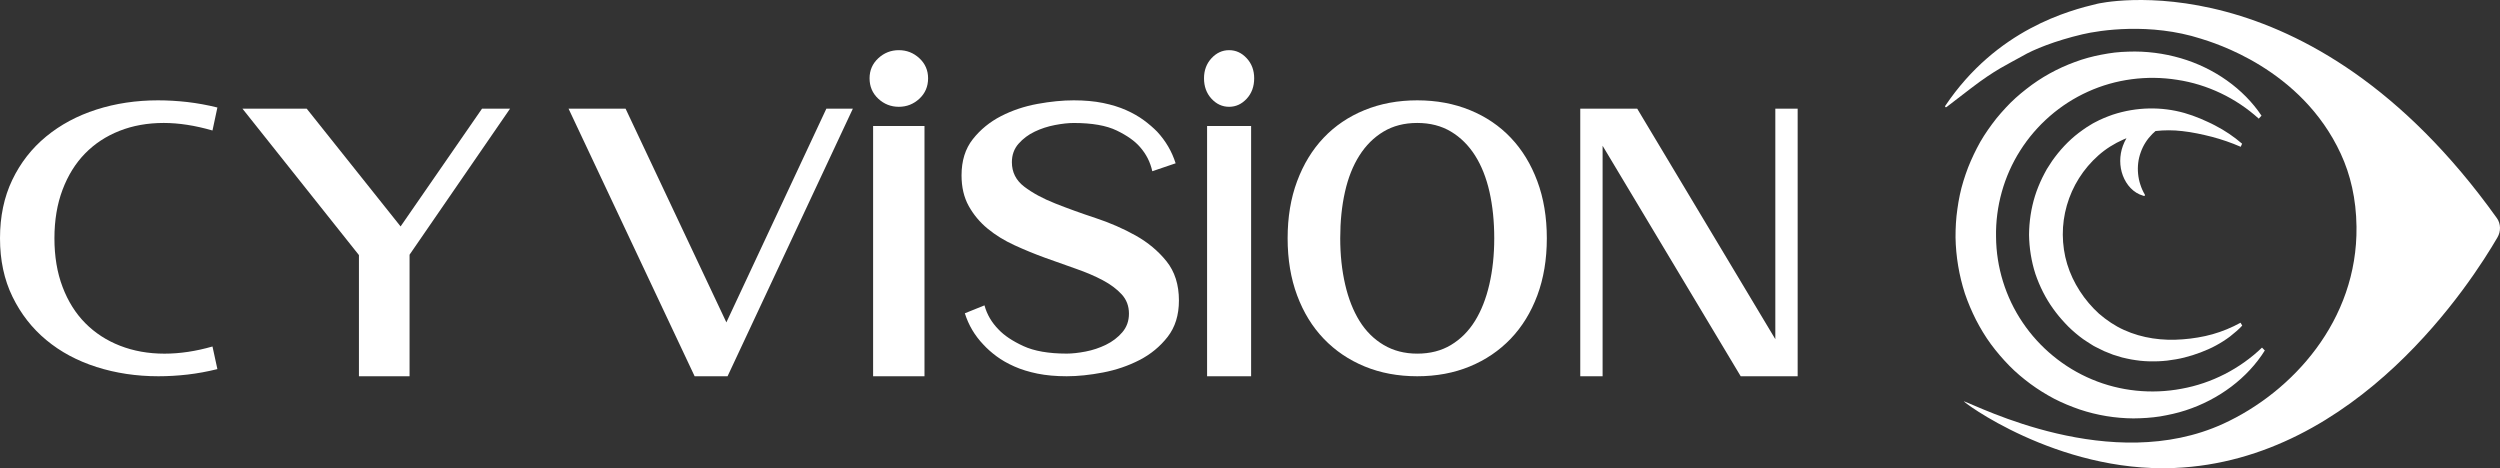 <svg width="299" height="56" viewBox="0 0 299 56" fill="none" xmlns="http://www.w3.org/2000/svg">
<rect x="0" y="0" width="299" height="56" fill="#333333" stroke="none"/>
<path d="M298.621 26.08C276.01 -5.548 250.82 0.454 250.82 0.454C247.527 1.239 238.81 3.482 232.648 12.665C232.582 12.763 232.705 12.879 232.799 12.807L235.701 10.579C238.657 8.309 240.128 7.691 241.86 6.714C243.209 5.914 245.792 4.875 249.066 4.102C251.117 3.619 257.159 2.681 263.236 4.629C264.661 5.086 275.233 8.152 279.963 18.404C281.109 20.886 281.795 23.758 281.838 27.106C281.983 38.343 274.146 46.909 265.894 50.685C252.494 56.815 236.524 48.53 234.895 47.998C234.447 47.851 245.959 56.552 260.023 55.973C281.988 55.07 295.67 33.595 298.698 28.389C299.113 27.676 299.108 26.775 298.635 26.099C298.63 26.093 298.626 26.087 298.621 26.08Z" fill="white"/>
<path d="M270.872 41.919C268.817 45.206 265.39 47.783 261.408 49.076C260.413 49.403 259.382 49.626 258.336 49.805C257.288 49.968 256.223 50.031 255.146 50.041C252.996 50.025 250.814 49.674 248.727 48.974C247.688 48.615 246.66 48.196 245.674 47.686C244.694 47.167 243.744 46.579 242.845 45.917C241.949 45.251 241.084 44.532 240.3 43.726C239.516 42.921 238.779 42.066 238.108 41.155C237.438 40.244 236.856 39.268 236.332 38.26C235.822 37.245 235.373 36.197 235.004 35.117C234.305 32.947 233.921 30.671 233.881 28.396C233.878 27.259 233.939 26.121 234.104 24.992C234.26 23.864 234.485 22.742 234.825 21.653C234.983 21.105 235.187 20.573 235.381 20.038C235.6 19.512 235.808 18.983 236.062 18.475C236.298 17.958 236.575 17.462 236.844 16.964C237.132 16.475 237.429 15.993 237.756 15.532C238.07 15.061 238.422 14.62 238.764 14.172C239.128 13.742 239.483 13.305 239.873 12.901C240.631 12.071 241.473 11.325 242.356 10.641C244.108 9.257 246.08 8.177 248.145 7.421C249.174 7.032 250.237 6.748 251.307 6.543C251.839 6.428 252.38 6.363 252.915 6.286C253.454 6.232 253.992 6.186 254.53 6.177C256.68 6.096 258.804 6.377 260.813 6.96C264.827 8.136 268.325 10.614 270.477 13.834L270.148 14.191C267.43 11.727 263.995 10.088 260.392 9.546C256.795 8.973 253.037 9.458 249.727 10.961C246.412 12.452 243.558 14.937 241.619 18.005C239.667 21.066 238.656 24.704 238.727 28.328C238.752 31.953 239.868 35.562 241.906 38.567C243.933 41.579 246.856 43.983 250.212 45.38C253.563 46.789 257.335 47.172 260.914 46.493C264.5 45.849 267.889 44.113 270.536 41.572L270.872 41.919Z" fill="white"/>
<path d="M267.97 38.597C266.909 39.18 265.786 39.644 264.626 39.973C264.045 40.139 263.458 40.264 262.861 40.364C262.263 40.466 261.665 40.539 261.064 40.583C258.668 40.781 256.217 40.457 254.041 39.468C252.951 38.983 251.956 38.298 251.056 37.532C250.175 36.731 249.389 35.812 248.745 34.808C248.097 33.806 247.58 32.721 247.235 31.584C246.888 30.448 246.721 29.263 246.71 28.076C246.693 25.701 247.379 23.324 248.652 21.309C249.29 20.303 250.066 19.385 250.958 18.595C251.848 17.803 252.867 17.168 253.957 16.685C254.079 16.633 254.202 16.582 254.326 16.533C254.155 16.822 254.01 17.128 253.896 17.445C253.475 18.595 253.474 19.893 253.895 21.003C254.318 22.111 255.143 23.078 256.336 23.411L256.415 23.433C256.441 23.439 256.468 23.436 256.493 23.422C256.539 23.393 256.555 23.333 256.528 23.286C256.3 22.903 256.119 22.497 255.986 22.077C255.847 21.66 255.757 21.226 255.716 20.791C255.631 19.918 255.731 19.03 256.035 18.213C256.321 17.389 256.806 16.637 257.423 16.018C257.544 15.896 257.672 15.781 257.803 15.671C258.859 15.552 259.93 15.555 260.987 15.678C262.178 15.806 263.379 16.069 264.552 16.365C265.724 16.674 266.875 17.073 267.989 17.558L268.155 17.188C267.18 16.343 266.093 15.61 264.928 15.009C264.638 14.859 264.343 14.707 264.042 14.576C263.749 14.442 263.462 14.312 263.157 14.182C262.551 13.925 261.911 13.704 261.247 13.509C258.54 12.748 255.56 12.771 252.679 13.716C251.966 13.968 251.25 14.254 250.566 14.625C250.39 14.711 250.223 14.808 250.059 14.912L249.562 15.218C249.243 15.437 248.921 15.657 248.615 15.893C247.381 16.834 246.325 17.983 245.432 19.249C245.212 19.568 245.002 19.895 244.801 20.227C244.619 20.569 244.424 20.907 244.257 21.258C243.922 21.961 243.619 22.683 243.386 23.433C242.919 24.93 242.685 26.507 242.673 28.087C242.699 29.666 242.948 31.258 243.434 32.762C243.945 34.258 244.654 35.665 245.545 36.908C245.76 37.226 246.008 37.515 246.241 37.815C246.488 38.103 246.731 38.393 246.993 38.666C247.504 39.225 248.069 39.725 248.678 40.209C248.835 40.33 248.989 40.45 249.158 40.57C249.324 40.689 249.482 40.785 249.645 40.892L250.13 41.201C250.291 41.305 250.452 41.407 250.627 41.489C250.972 41.662 251.311 41.838 251.658 41.997L252.717 42.42C253.076 42.54 253.436 42.651 253.798 42.751C254.161 42.847 254.529 42.911 254.891 42.989C255.254 43.061 255.621 43.095 255.983 43.147C256.345 43.195 256.711 43.196 257.071 43.216C257.432 43.226 257.79 43.213 258.146 43.209C258.501 43.187 258.854 43.171 259.204 43.128C259.901 43.036 260.587 42.93 261.253 42.76C261.917 42.588 262.575 42.39 263.187 42.152C263.808 41.911 264.445 41.645 265.03 41.319C265.621 41.002 266.183 40.641 266.71 40.246C266.971 40.044 267.224 39.834 267.469 39.618C267.716 39.406 267.95 39.179 268.171 38.941L267.97 38.597Z" fill="white"/>
<path d="M26 12.858L25.413 15.608C23.335 15.007 21.388 14.705 19.581 14.705C17.65 14.705 15.887 15.02 14.289 15.653C12.691 16.283 11.321 17.186 10.174 18.358C9.027 19.531 8.131 20.974 7.483 22.686C6.835 24.399 6.51 26.339 6.51 28.502C6.51 30.664 6.832 32.605 7.483 34.317C8.131 36.029 9.036 37.472 10.196 38.645C11.357 39.818 12.742 40.72 14.357 41.35C15.968 41.98 17.741 42.298 19.671 42.298C21.508 42.298 23.425 42.012 25.413 41.44L26 44.145C24.795 44.444 23.602 44.663 22.426 44.798C21.25 44.932 20.09 45 18.946 45C16.323 45 13.857 44.63 11.553 43.895C9.246 43.159 7.241 42.086 5.54 40.672C3.835 39.258 2.488 37.533 1.492 35.486C0.496 33.446 0 31.117 0 28.502C0 25.886 0.49 23.557 1.47 21.514C2.449 19.47 3.799 17.741 5.517 16.328C7.235 14.914 9.239 13.841 11.53 13.105C13.822 12.37 16.277 12 18.901 12C20.045 12 21.214 12.068 22.404 12.202C23.596 12.341 24.795 12.559 26 12.858Z" fill="white"/>
<path d="M29 13H36.685L47.911 27.081L57.647 13H61L48.983 30.463V45H42.929V30.509L29 13Z" fill="white"/>
<path d="M74.82 13L86.874 38.556L98.831 13H102L87.017 45H83.078L68 13H74.82Z" fill="white"/>
<path d="M104 9.363C104 8.412 104.347 7.614 105.041 6.968C105.735 6.325 106.553 6 107.5 6C108.447 6 109.265 6.322 109.959 6.968C110.653 7.611 111 8.412 111 9.363C111 10.348 110.653 11.158 109.959 11.805C109.265 12.448 108.447 12.773 107.5 12.773C106.553 12.773 105.735 12.451 105.041 11.805C104.347 11.158 104 10.345 104 9.363ZM104.424 45V15.07H110.569V45H104.424Z" fill="white"/>
<path d="M115 20.971C115 19.229 115.448 17.787 116.351 16.643C117.251 15.502 118.375 14.583 119.717 13.892C121.062 13.202 122.514 12.713 124.08 12.427C125.646 12.141 127.092 12 128.421 12C129.722 12 130.887 12.106 131.92 12.315C132.952 12.527 133.877 12.81 134.689 13.173C135.5 13.533 136.21 13.941 136.817 14.39C137.423 14.84 137.947 15.293 138.389 15.743C139.421 16.855 140.16 18.117 140.605 19.531L137.814 20.479C137.578 19.396 137.091 18.436 136.353 17.594C135.734 16.871 134.802 16.212 133.562 15.611C132.321 15.011 130.606 14.709 128.421 14.709C127.771 14.709 127.02 14.792 126.161 14.956C125.305 15.123 124.5 15.383 123.746 15.746C122.991 16.106 122.35 16.588 121.82 17.189C121.289 17.79 121.021 18.526 121.021 19.399C121.021 20.601 121.517 21.578 122.505 22.33C123.493 23.081 124.728 23.75 126.205 24.334C127.683 24.919 129.283 25.501 131.01 26.069C132.737 26.641 134.341 27.338 135.816 28.164C137.293 28.99 138.525 30.021 139.516 31.252C140.504 32.486 141 34.047 141 35.94C141 37.684 140.549 39.133 139.649 40.29C138.746 41.447 137.625 42.372 136.283 43.063C134.938 43.753 133.483 44.251 131.92 44.55C130.354 44.849 128.908 45 127.579 45C126.278 45 125.113 44.894 124.08 44.685C123.048 44.473 122.123 44.19 121.311 43.827C120.5 43.467 119.79 43.063 119.183 42.61C118.577 42.16 118.053 41.694 117.611 41.212C116.575 40.129 115.84 38.883 115.395 37.469L117.744 36.521C118.037 37.604 118.599 38.565 119.426 39.406C120.105 40.129 121.094 40.788 122.394 41.389C123.695 41.989 125.422 42.291 127.579 42.291C128.229 42.291 128.98 42.208 129.839 42.044C130.695 41.88 131.506 41.607 132.277 41.231C133.044 40.855 133.694 40.361 134.225 39.744C134.755 39.127 135.023 38.385 135.023 37.511C135.023 36.608 134.736 35.843 134.158 35.21C133.584 34.581 132.829 34.015 131.898 33.52C130.966 33.025 129.896 32.566 128.687 32.145C127.474 31.724 126.249 31.287 125.009 30.837C123.768 30.388 122.543 29.883 121.33 29.327C120.118 28.771 119.048 28.11 118.119 27.345C117.188 26.577 116.437 25.677 115.859 24.64C115.287 23.608 115 22.384 115 20.971Z" fill="white"/>
<path d="M144 9.363C144 8.412 144.297 7.614 144.892 6.968C145.487 6.325 146.189 6 147 6C147.811 6 148.513 6.322 149.108 6.968C149.703 7.611 150 8.412 150 9.363C150 10.348 149.703 11.158 149.108 11.805C148.513 12.448 147.811 12.773 147 12.773C146.189 12.773 145.487 12.451 144.892 11.805C144.297 11.158 144 10.345 144 9.363ZM144.367 45V15.07H149.633V45H144.367Z" fill="white"/>
<path d="M169.502 12C171.801 12 173.904 12.392 175.812 13.173C177.716 13.953 179.349 15.058 180.7 16.485C182.053 17.911 183.108 19.64 183.864 21.67C184.62 23.697 185 25.975 185 28.5C185 31.025 184.62 33.3 183.864 35.33C183.108 37.357 182.044 39.086 180.678 40.515C179.309 41.942 177.679 43.047 175.79 43.827C173.898 44.608 171.801 45 169.502 45C167.202 45 165.105 44.608 163.213 43.827C161.321 43.047 159.691 41.942 158.322 40.515C156.953 39.089 155.892 37.36 155.136 35.33C154.38 33.303 154 31.025 154 28.5C154 25.975 154.376 23.7 155.136 21.67C155.892 19.643 156.947 17.914 158.3 16.485C159.654 15.058 161.284 13.953 163.191 13.173C165.099 12.392 167.202 12 169.502 12ZM169.502 42.295C171.045 42.295 172.389 41.951 173.54 41.257C174.688 40.567 175.644 39.612 176.4 38.395C177.156 37.177 177.732 35.722 178.124 34.023C178.516 32.326 178.712 30.485 178.712 28.5C178.712 26.486 178.522 24.638 178.145 22.955C177.766 21.272 177.19 19.823 176.422 18.605C175.65 17.388 174.688 16.433 173.54 15.743C172.389 15.052 171.045 14.705 169.502 14.705C167.958 14.705 166.611 15.052 165.463 15.743C164.312 16.433 163.353 17.388 162.582 18.605C161.81 19.823 161.234 21.272 160.858 22.955C160.478 24.638 160.291 26.486 160.291 28.5C160.291 30.482 160.488 32.323 160.88 34.023C161.272 35.722 161.847 37.177 162.603 38.395C163.359 39.612 164.321 40.567 165.485 41.257C166.648 41.948 167.989 42.295 169.502 42.295Z" fill="white"/>
<path d="M191.671 17.434V45H189V13H195.812L212.329 40.566V13H215V45H208.188L191.671 17.434Z" fill="white"/>
</svg>
